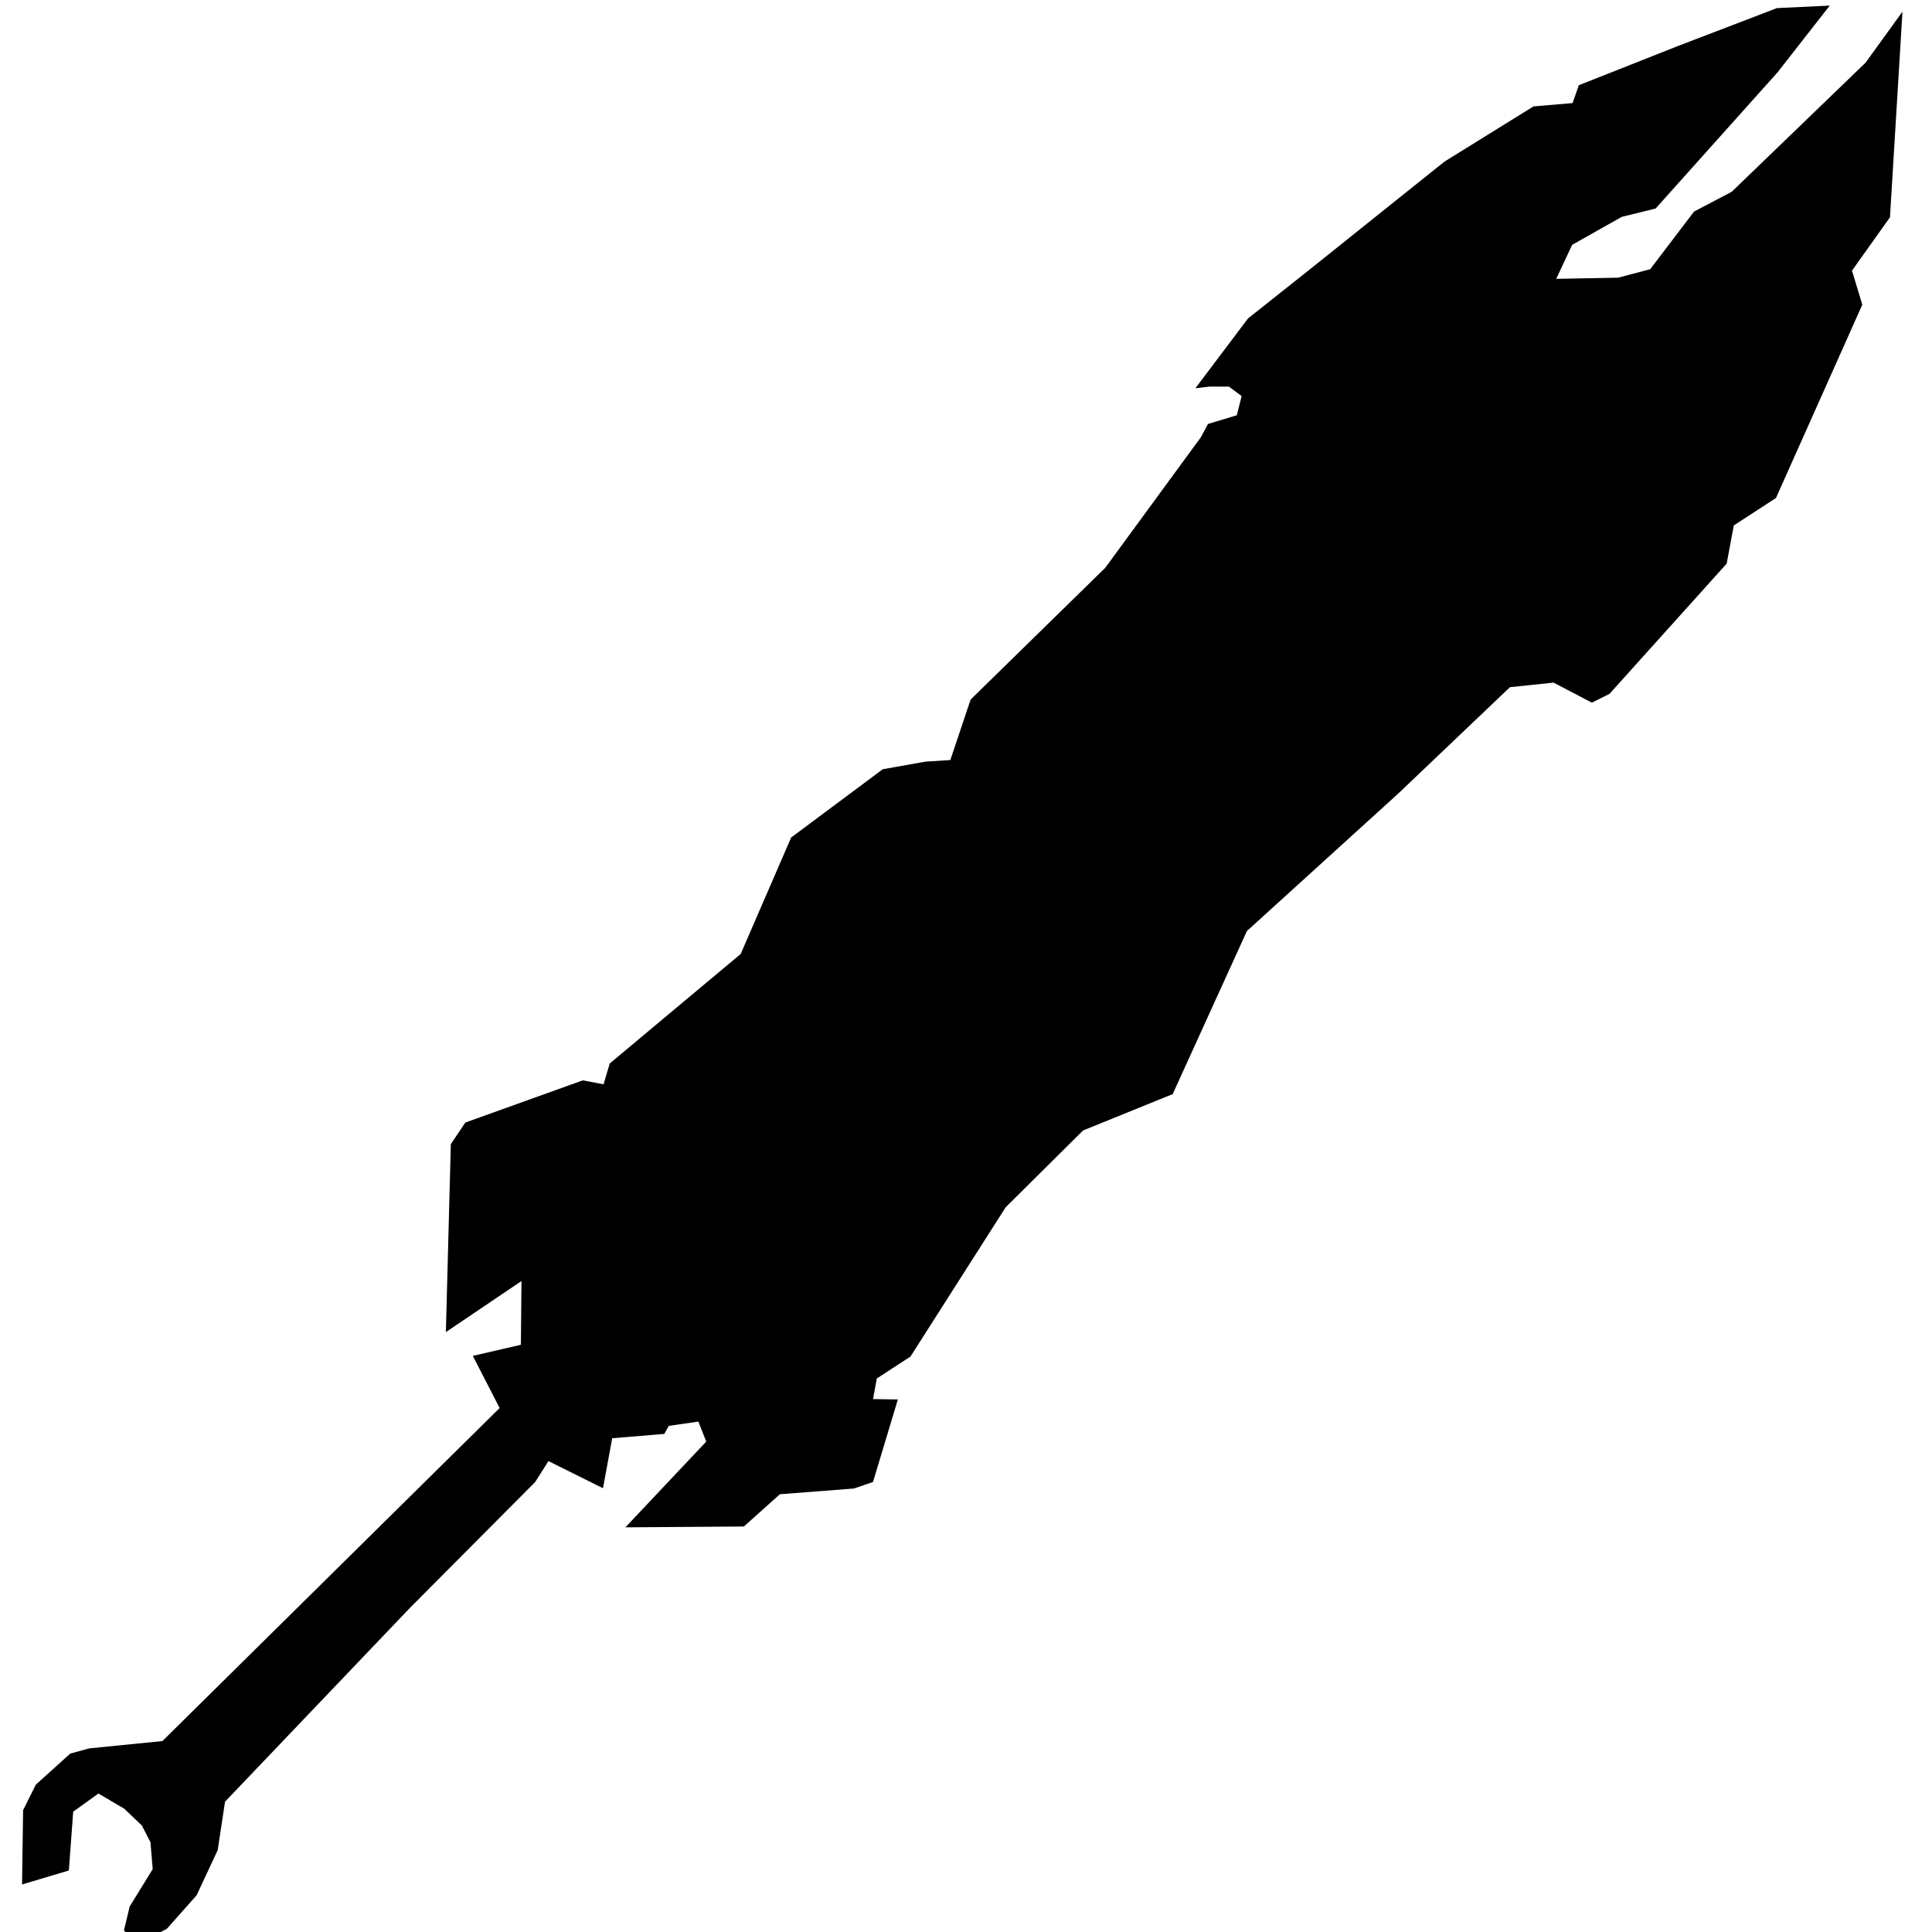 <svg version="1.1" viewBox="0 0 512 512" xmlns="http://www.w3.org/2000/svg">
 <g transform="matrix(-7.423 0 0 -7.423 631.55 632.73)" style="fill-rule:evenodd;fill:none">
  <g style="fill:#000000">
   <path d="m81.566 21.208 0.901-0.648 0.155-2.099 1.671-0.5-0.038 2.654-0.454 0.91-1.229 1.109-0.679 0.185-2.611 0.262-12.039 11.89 0.957 1.861-1.716 0.397-0.021 2.275 2.699-1.822-0.177 6.711-0.519 0.77-4.193 1.506-0.741-0.141-0.22 0.743-4.676 3.911-1.801 4.157-3.271 2.437-1.521 0.271-0.891 0.058-0.724 2.159-4.807 4.704-3.414 4.662-0.254 0.473-1.028 0.31-0.173 0.685 0.454 0.338h0.696l0.501-0.058-1.877 2.491-2.281 1.811-4.728 3.785-3.184 1.975-1.395 0.118-0.223 0.638-3.562 1.409-3.511 1.344-1.886 0.09 1.867-2.387 4.349-4.857 1.21-0.299 1.77-0.997 0.569-1.215-2.206 0.041-1.149 0.302-1.564 2.058-1.346 0.707-4.78 4.61-1.316 1.821 0.446-7.341 1.356-1.906-0.368-1.215 3.082-6.901 1.506-0.98 0.254-1.363 4.184-4.651 0.63-0.313 1.365 0.715 1.558-0.162 3.986-3.796 5.406-4.911 2.649-5.821 3.2-1.298 2.765-2.745 3.396-5.326 1.202-0.784 0.092-0.498 0.044-0.237-0.887-0.014 0.887-2.946 0.683-0.233 2.643-0.205 1.284-1.151 4.23-0.03-2.886 3.061 0.281 0.714 1.055-0.152 0.162-0.288 1.859-0.154 0.329-1.785 1.947 0.969 0.472-0.745 4.484-4.507 6.591-6.908 0.261-1.728 0.753-1.614 1.065-1.198 1.159-0.597 0.368 0.551-0.202 0.843-0.823 1.337 0.081 0.959 0.307 0.597 0.628 0.599z"/>
  </g>
 </g>
</svg>
